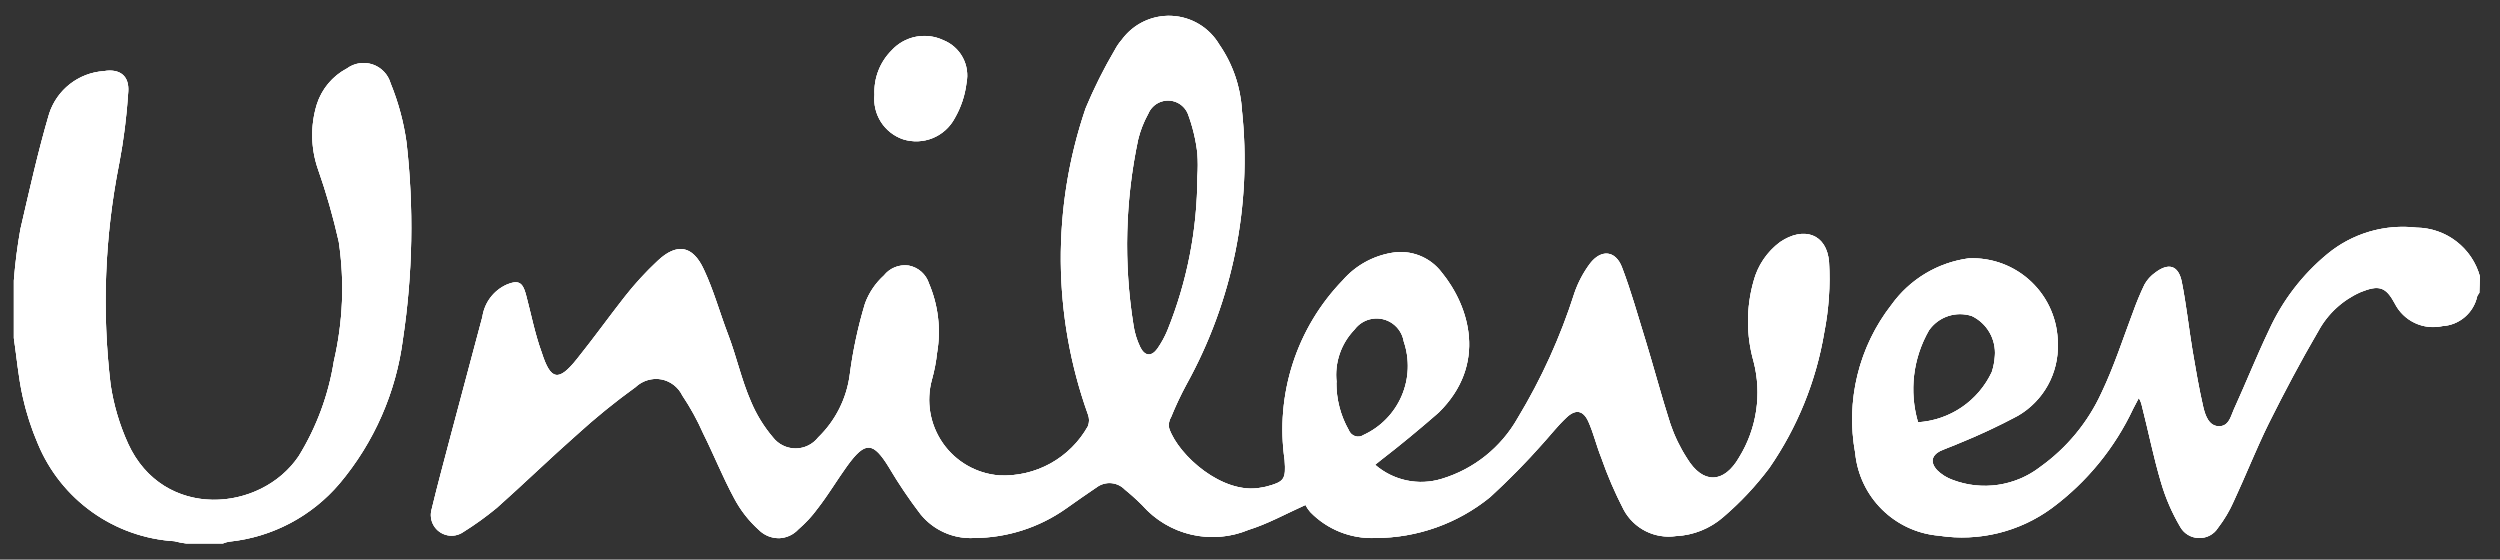 <svg id="Layer_1" data-name="Layer 1" xmlns="http://www.w3.org/2000/svg" xmlns:xlink="http://www.w3.org/1999/xlink" viewBox="0 0 131.79 29.5"><rect x="0" y="0" width="131.79" height="29.5" fill="#333333" stroke="none"/><defs><style>.cls-1,.cls-2{fill:none;}.cls-1{clip-rule:evenodd;}.cls-3{fill:#fff;}.cls-4{clip-path:url(#clip-path);}.cls-5{clip-path:url(#clip-path-2);}.cls-6{clip-path:url(#clip-path-3);}.cls-7{clip-path:url(#clip-path-4);}.cls-8{clip-path:url(#clip-path-5);}.cls-9{clip-path:url(#clip-path-6);}.cls-10{clip-path:url(#clip-path-7);}.cls-11{clip-path:url(#clip-path-8);}.cls-12{clip-path:url(#clip-path-9);}.cls-13{clip-path:url(#clip-path-10);}.cls-14{clip-path:url(#clip-path-11);}.cls-15{clip-path:url(#clip-path-12);}.cls-16{clip-path:url(#clip-path-13);}.cls-17{clip-path:url(#clip-path-14);}.cls-18{clip-path:url(#clip-path-15);}.cls-19{clip-path:url(#clip-path-16);}.cls-20{clip-path:url(#clip-path-17);}.cls-21{clip-path:url(#clip-path-18);}.cls-22{clip-path:url(#clip-path-19);}.cls-23{clip-path:url(#clip-path-20);}.cls-24{clip-path:url(#clip-path-21);}.cls-25{clip-path:url(#clip-path-22);}.cls-26{clip-path:url(#clip-path-23);}.cls-27{clip-path:url(#clip-path-24);}.cls-28{clip-path:url(#clip-path-25);}.cls-29{clip-path:url(#clip-path-26);}.cls-30{clip-path:url(#clip-path-27);}.cls-31{clip-path:url(#clip-path-28);}.cls-32{clip-path:url(#clip-path-30);}.cls-33{clip-path:url(#clip-path-32);}.cls-34{clip-path:url(#clip-path-34);}.cls-35{clip-path:url(#clip-path-35);}.cls-36{clip-path:url(#clip-path-36);}.cls-37{clip-path:url(#clip-path-37);}.cls-38{clip-path:url(#clip-path-38);}.cls-39{clip-path:url(#clip-path-39);}.cls-40{clip-path:url(#clip-path-40);}.cls-41{clip-path:url(#clip-path-41);}.cls-42{clip-path:url(#clip-path-42);}.cls-43{clip-path:url(#clip-path-43);}.cls-44{clip-path:url(#clip-path-44);}</style><clipPath id="clip-path"><path class="cls-1" d="M13.43-105.23H11.36A1.88,1.88,0,0,0,9.46-104L7.1-98.51a11.43,11.43,0,0,0-.58,2.23,2,2,0,0,1,0,.26.27.27,0,0,1-.07.14.17.17,0,0,1-.13.07h-.1C6.1-95.85,6-96,6-96.26a10.42,10.42,0,0,0-.58-2.21l-2.37-5.48a1.88,1.88,0,0,0-1.9-1.27H-.95a1.49,1.49,0,0,0-1.3.52,1.08,1.08,0,0,0-.14.56,2.15,2.15,0,0,0,.22.86L3.12-92.51a4,4,0,0,1,.41,1.83v3.76A1.51,1.51,0,0,0,4-85.72a1.51,1.51,0,0,0,1.21.42H7.34a1.52,1.52,0,0,0,1.22-.42A1.47,1.47,0,0,0,9-86.92v-3.79a4.29,4.29,0,0,1,.41-1.83l5.25-10.76a2.13,2.13,0,0,0,.24-.86,1,1,0,0,0-.17-.55A1.45,1.45,0,0,0,13.43-105.23Z"/></clipPath><clipPath id="clip-path-2"><path class="cls-2" d="M28.16-91.33a3.28,3.28,0,0,1-1,1.91,3.87,3.87,0,0,1-4,0,3.28,3.28,0,0,1-1-1.91,26,26,0,0,1,0-7.88,3.25,3.25,0,0,1,1-1.91,3.87,3.87,0,0,1,4,0,3.31,3.31,0,0,1,1,1.91A26.68,26.68,0,0,1,28.16-91.33Zm4.77-11.27a5.17,5.17,0,0,0-1.72-2,7.47,7.47,0,0,0-2.52-1,19.33,19.33,0,0,0-7,0,7.44,7.44,0,0,0-2.53,1,5,5,0,0,0-1.72,2,10.61,10.61,0,0,0-.94,3,26.15,26.15,0,0,0-.33,4.33,24.26,24.26,0,0,0,.46,5.17,7.1,7.1,0,0,0,1.57,3.25A5.78,5.78,0,0,0,21-85.11a18.61,18.61,0,0,0,8.4,0,5.8,5.8,0,0,0,2.74-1.72,7.09,7.09,0,0,0,1.56-3.25,23.8,23.8,0,0,0,.45-5.19,26,26,0,0,0-.3-4.32A10.5,10.5,0,0,0,32.93-102.6Z"/></clipPath><clipPath id="clip-path-3"><path class="cls-1" d="M43.84-90.48h0a10.28,10.28,0,0,1-.29-2.71v-10.37a1.51,1.51,0,0,0-.42-1.23,1.48,1.48,0,0,0-1.21-.43H39.79a1.44,1.44,0,0,0-1.2.42,1.5,1.5,0,0,0-.43,1.22v10.34c0,3.17.64,5.39,1.94,6.68s3.55,1.93,6.73,1.93a10.13,10.13,0,0,0,5.27-1.14C45.08-85.45,43.84-90.48,43.84-90.48Z"/></clipPath><clipPath id="clip-path-4"><path class="cls-1" d="M54.75-93.35V-103.6a1.47,1.47,0,0,0-.43-1.2,1.5,1.5,0,0,0-1.21-.42h-2.2a1.5,1.5,0,0,0-1.22.43,1.48,1.48,0,0,0-.42,1.21v10.27a6.57,6.57,0,0,1-.63,3.46,2.72,2.72,0,0,1-2.41.87,2.8,2.8,0,0,1-2.42-.9,3.15,3.15,0,0,1-.35-.77s1.26,5,8.42,4.68a4.89,4.89,0,0,0,1-.79C54.14-88,54.75-90.22,54.75-93.35Z"/></clipPath><clipPath id="clip-path-5"><path class="cls-1" d="M71.22-105q-2.44-.21-7.9-.21A4.56,4.56,0,0,0,60-104a4.33,4.33,0,0,0-1.26,3.25V-86.3a1.56,1.56,0,0,0,.42,1.23,1.43,1.43,0,0,0,1.19.43h2.14a1.43,1.43,0,0,0,1.19-.43,1.56,1.56,0,0,0,.43-1.23v-6a.51.51,0,0,1,.13-.41.46.46,0,0,1,.4-.14h5.16A1.41,1.41,0,0,0,71-93.29a1.56,1.56,0,0,0,.43-1.23V-95A1.54,1.54,0,0,0,71-96.23a1.39,1.39,0,0,0-1.18-.44H64.66a.46.46,0,0,1-.4-.14.51.51,0,0,1-.13-.41v-2.33c0-.86.45-1.28,1.37-1.28H71a1.55,1.55,0,0,0,1.69-1.64l0-.7a.67.67,0,0,0,0-.2,1.69,1.69,0,0,0-.32-1.09A1.61,1.61,0,0,0,71.22-105Z"/></clipPath><clipPath id="clip-path-6"><path class="cls-1" d="M79.73-105.23H77.66a1.61,1.61,0,0,0-1.2.43,1.62,1.62,0,0,0-.43,1.21v16.66a1.65,1.65,0,0,0,.43,1.21,1.6,1.6,0,0,0,1.2.42h2.07a1.59,1.59,0,0,0,1.19-.42,1.64,1.64,0,0,0,.42-1.21v-16.66a1.62,1.62,0,0,0-.42-1.21A1.6,1.6,0,0,0,79.73-105.23Z"/></clipPath><clipPath id="clip-path-7"><path class="cls-1" d="M102.38-87.24l-4-7.9a.81.81,0,0,1,0-.74L102-103.3a1.88,1.88,0,0,0,.23-.83,1,1,0,0,0-.16-.57,1.43,1.43,0,0,0-1.33-.52h-2A2,2,0,0,0,96.85-104l-2.78,6c-.11.23-.25.35-.42.35s-.32-.12-.45-.35l-2.75-6a2,2,0,0,0-1.93-1.26h-2a1.52,1.52,0,0,0-1.33.52,1.06,1.06,0,0,0-.17.57,1.88,1.88,0,0,0,.23.83l3.66,7.43a.81.81,0,0,1,0,.74l-4,7.9a1.93,1.93,0,0,0-.24.87,1,1,0,0,0,.14.54,1.47,1.47,0,0,0,1.33.53h2a2,2,0,0,0,1.94-1.23l3.13-6.63a.52.52,0,0,1,.44-.32.49.49,0,0,1,.42.32l3.11,6.63a2,2,0,0,0,2,1.23h2a1.5,1.5,0,0,0,1.33-.53,1.13,1.13,0,0,0,.16-.54A2,2,0,0,0,102.38-87.24Z"/></clipPath><clipPath id="clip-path-8"><circle class="cls-2" cx="52.1" cy="-110.55" r="2.66"/></clipPath><clipPath id="clip-path-9"><circle class="cls-2" cx="40.81" cy="-110.55" r="2.66"/></clipPath><clipPath id="clip-path-10"><path class="cls-3" d="M394.65-80.41a12.18,12.18,0,0,1-12.19-12.18,12.19,12.19,0,0,1,12.19-12.19,12.19,12.19,0,0,1,12.19,12.19A12.18,12.18,0,0,1,394.65-80.41Zm0-25.92a13.74,13.74,0,0,0-13.74,13.74,13.74,13.74,0,0,0,13.74,13.73,13.74,13.74,0,0,0,13.74-13.73A13.74,13.74,0,0,0,394.65-106.33Z"/></clipPath><clipPath id="clip-path-11"><path class="cls-3" d="M399.21-90a.7.7,0,0,1-.94.25l-1.68-1v-.79l.69-.4,1.67,1A.7.7,0,0,1,399.21-90Zm-3.77-2.18-.79.46-.79-.46V-93l.79-.46.79.46Zm-1.48-5a.68.68,0,0,1,.69-.68.68.68,0,0,1,.69.68v1.94l-.69.39-.69-.39Zm-1.25,6.49-1.68,1a.7.7,0,0,1-.94-.25.7.7,0,0,1,.26-.94l1.67-1,.69.4v.79Zm11.92,3.62-2-2.33a.31.31,0,0,0-.09-.07.33.33,0,0,0-.32,0,1.09,1.09,0,0,1-1,0,1.09,1.09,0,0,1-.51-.73h0a2.7,2.7,0,0,0-1.3-1.84l-.89-.51,5.07-2.93L403-96.61l-5.71,3.29-.69-.39v-.8l5.71-3.29-.63-1.09L396.59-96v-1a2.69,2.69,0,0,0-.94-2.05,1,1,0,0,1-.37-.8,1.05,1.05,0,0,1,.46-.88.35.35,0,0,0,.15-.28.36.36,0,0,0,0-.11l-1-2.9a.22.22,0,0,0-.2-.14.22.22,0,0,0-.2.14l-1,2.9a.36.36,0,0,0,0,.11.35.35,0,0,0,.15.28h0a1.05,1.05,0,0,1,.46.88,1,1,0,0,1-.37.8,2.69,2.69,0,0,0-.94,2.05v1l-5.08-2.93L387-97.8l5.71,3.29v.8l-.69.39-5.7-3.29-.63,1.09,5.08,2.93-.9.51a2.7,2.7,0,0,0-1.3,1.84,1.06,1.06,0,0,1-.51.73,1.09,1.09,0,0,1-1,0,.33.33,0,0,0-.32,0l-.09.07-2,2.33a.22.22,0,0,0,0,.25.23.23,0,0,0,.23.1l3-.57a.25.25,0,0,0,.11,0,.35.35,0,0,0,.17-.27,1.05,1.05,0,0,1,.53-.83,1.09,1.09,0,0,1,.88-.09,2.67,2.67,0,0,0,2.25-.2l.89-.52v5.86H394v-6.58l.68-.4.69.4v6.58h1.25v-5.86l.9.52a2.65,2.65,0,0,0,2.24.2,1.12,1.12,0,0,1,.89.09,1,1,0,0,1,.52.83.35.35,0,0,0,.17.27.25.25,0,0,0,.11,0l3,.57a.24.24,0,0,0,.23-.11A.2.2,0,0,0,404.63-87.06Z"/></clipPath><clipPath id="clip-path-12"><polygon class="cls-3" points="485.13 -95.71 480.59 -95.71 480.59 -104.69 476.44 -104.69 476.44 -81.25 480.59 -81.25 480.59 -91.55 485.13 -91.55 485.13 -81.25 489.37 -81.25 489.37 -104.69 485.13 -104.69 485.13 -95.71"/></clipPath><clipPath id="clip-path-13"><polygon class="cls-3" points="411.17 -104.69 415.77 -90.32 415.77 -81.25 420.38 -81.25 420.38 -90.79 425.15 -104.69 421.28 -104.69 418.14 -95.56 415.31 -104.69 411.17 -104.69"/></clipPath><clipPath id="clip-path-14"><polygon class="cls-3" points="451.18 -104.69 449.19 -93.54 446.89 -104.69 440.41 -104.69 440.41 -81.25 444.12 -81.25 444.12 -98.92 447.29 -83.56 450.76 -83.56 453.57 -99.17 453.57 -81.25 457.93 -81.25 457.93 -104.69 451.18 -104.69"/></clipPath><clipPath id="clip-path-15"><path class="cls-3" d="M496.68-90.62l1.76-10.48,1.72,10.48ZM502-104.69h-6.42l-4.33,23.44h3.84l.92-5.46h4.77l.89,5.46h4.23Z"/></clipPath><clipPath id="clip-path-16"><path class="cls-3" d="M465.24-90.62,467-101.1l1.72,10.48Zm-1.09-14.07-4.33,23.44h3.84l.92-5.46h4.77l.89,5.46h4.23l-3.9-23.44Z"/></clipPath><clipPath id="clip-path-17"><path class="cls-3" d="M429.21-90.62,431-101.1l1.72,10.48Zm-1.09-14.07-4.33,23.44h3.84l.92-5.46h4.78l.89,5.46h4.22l-3.9-23.44Z"/></clipPath><clipPath id="clip-path-18"><path class="cls-3" d="M607-109.16l-8.91,10.61,9.7,11.79h-7.56l-7.35-9.51-.18-.22v9.71h-5.83v-22.38h5.81v9.26c.07-.09.15-.17.21-.26q3.43-4.51,6.86-9H607Z"/></clipPath><clipPath id="clip-path-19"><path class="cls-3" d="M629.22-95.13H634l-2.38-7.15Zm14,8.37h-6.22l-1.14-3c-.08-.21-.17-.42-.23-.64a.26.26,0,0,0-.29-.2c-1.19,0-3.56,0-3.56,0s-2.67,0-4,0a.26.26,0,0,0-.29.2l-1.39,3.51-.07.17h-6.18A1.68,1.68,0,0,1,620-87l8.42-21.93.1-.24h6.37l.08.21,8.26,22Z"/></clipPath><clipPath id="clip-path-20"><path class="cls-3" d="M651-92.48l7.22-17.87c2.41,6,4.81,11.94,7.23,17.94.19-.53.36-1,.52-1.48,1.76-5,5.27-15,5.27-15l.08-.24H674c-2.87,7.87-5.72,15.7-8.59,23.6-2.43-6-4.83-12-7.24-18l-7.25,18-8.58-23.59h.23l2.28,0h.22s0,.13.06.21l3.12,8.92,2.58,7.36c0,.07,0,.13.07.2Z"/></clipPath><clipPath id="clip-path-21"><rect class="cls-3" x="610.81" y="-109.15" width="5.8" height="22.39"/></clipPath><clipPath id="clip-path-22"><path class="cls-3" d="M679.51-95.46H687l-3.72-8.91Zm3.86-14.79c3.38,7.86,6.72,15.66,10.08,23.49h-.22c-.79,0-1.57,0-2.36,0h-.21a2,2,0,0,1-.08-.2l-2.44-5.89a.36.36,0,0,0-.39-.27c-3,0-6,0-9,0a.31.31,0,0,0-.34.23l-2.52,5.93-.09.2H673Z"/></clipPath><clipPath id="clip-path-23"><path class="cls-3" d="M736.85-109.16a1.89,1.89,0,0,1-.09.21L726.52-87l-.1.19H722l.11-.22,10.26-22,.08-.19h4.3Z"/></clipPath><clipPath id="clip-path-24"><path class="cls-3" d="M715.84-86.76c.3-.65.58-1.25.85-1.85,3.16-6.77,9.46-20.3,9.46-20.3l.14-.28h4.41l-.11.26L720.37-87l-.09.22h-4.44Z"/></clipPath><clipPath id="clip-path-25"><path class="cls-3" d="M702.19-86.76h-2.51v-9.36a.83.83,0,0,0-.12-.44q-3.52-6.16-7.06-12.31c0-.09-.09-.17-.15-.28h2.87l.16.23,5.4,9.47c0,.08.09.15.16.26a2.52,2.52,0,0,0,.15-.27l5.4-9.45.14-.24h.26c.78,0,1.57,0,2.35,0h.28a1.52,1.52,0,0,1-.14.26q-3.52,6.16-7.07,12.33a1,1,0,0,0-.12.46c0,3,0,6,0,9Z"/></clipPath><clipPath id="clip-path-26"><path class="cls-3" d="M.73,14.79a27.52,27.52,0,0,1,.35-2.73C1.56,10,2,8,2.59,6A3.26,3.26,0,0,1,5.47,3.75c.84-.14,1.35.24,1.29,1.09a30.59,30.59,0,0,1-.48,3.8,37.21,37.21,0,0,0-.45,11.63,11.71,11.71,0,0,0,.92,3.11c1.85,4.05,7,3.64,9,.66a13.6,13.6,0,0,0,1.85-5,16.85,16.85,0,0,0,.26-6.29,34.29,34.29,0,0,0-1.1-3.84,5.49,5.49,0,0,1-.06-3.4,3.26,3.26,0,0,1,1.59-1.9,1.48,1.48,0,0,1,2.3.78,13,13,0,0,1,.84,3.12,39.57,39.57,0,0,1-.19,10.37,14.74,14.74,0,0,1-3.34,7.61,8.82,8.82,0,0,1-5.79,3.06,1.36,1.36,0,0,0-.36.1H9.82a4.52,4.52,0,0,1-.62-.12A8.35,8.35,0,0,1,2,23.4a14,14,0,0,1-.81-2.52c-.22-1-.31-2.05-.46-3.06Z"/></clipPath><clipPath id="clip-path-27"><rect class="cls-3" x="-361.01" y="-950.61" width="1945.48" height="1094.33"/></clipPath><clipPath id="clip-path-28"><path class="cls-3" d="M101.11,22.26A4.62,4.62,0,0,0,105,19.61a3.38,3.38,0,0,0,.16-.84,2.15,2.15,0,0,0-1.21-2.11,2,2,0,0,0-2.26.75A6.22,6.22,0,0,0,101.11,22.26Zm29.59-6.82a1,1,0,0,0-.11.17,2,2,0,0,1-1.84,1.58,2.27,2.27,0,0,1-2.5-1.18c-.48-.9-.84-1-1.81-.61a4.7,4.7,0,0,0-2.23,2.06c-.93,1.59-1.79,3.22-2.61,4.86-.66,1.34-1.21,2.74-1.84,4.09a6.8,6.8,0,0,1-.84,1.42,1.14,1.14,0,0,1-1,.53,1.15,1.15,0,0,1-1-.61,10.29,10.29,0,0,1-1-2.32c-.39-1.31-.66-2.67-1-4a1.43,1.43,0,0,0-.17-.45l-.3.57a13.84,13.84,0,0,1-4.28,5.23,8,8,0,0,1-5.95,1.46,4.84,4.84,0,0,1-4.42-4.36,9.81,9.81,0,0,1,1.91-7.81,6,6,0,0,1,4.07-2.45,4.5,4.5,0,0,1,4.7,4.5,4.23,4.23,0,0,1-2.11,3.8,32.34,32.34,0,0,1-3.1,1.45c-.31.14-.65.25-1,.41-.45.24-.52.6-.16,1a2.25,2.25,0,0,0,.83.52,4.78,4.78,0,0,0,4.62-.69,9.84,9.84,0,0,0,3.22-3.9c.66-1.38,1.13-2.84,1.67-4.27a15.08,15.08,0,0,1,.6-1.44,1.92,1.92,0,0,1,.57-.63c.7-.53,1.21-.38,1.39.47.24,1.2.37,2.42.57,3.63.17,1,.34,2,.57,3,.11.45.3,1,.83,1s.62-.54.79-.91c.63-1.38,1.19-2.79,1.85-4.17a11.23,11.23,0,0,1,3.07-4A6.25,6.25,0,0,1,127.39,12a3.51,3.51,0,0,1,3.34,2.57Z"/></clipPath><clipPath id="clip-path-30"><path class="cls-3" d="M70.45,20.17a5,5,0,0,0,.65,2.5.55.55,0,0,0,.33.32.51.51,0,0,0,.45-.06A4,4,0,0,0,74,18a1.45,1.45,0,0,0-2.6-.62,3.43,3.43,0,0,0-.94,2.77ZM63.12,9.32a8.55,8.55,0,0,0,0-1.24A8.77,8.77,0,0,0,62.62,6a1.13,1.13,0,0,0-2.09,0A5.47,5.47,0,0,0,60,7.35a26.75,26.75,0,0,0-.25,9.77,4,4,0,0,0,.36,1.18c.24.49.6.51.91.07a5.17,5.17,0,0,0,.52-.95A21.63,21.63,0,0,0,63.12,9.32ZM72.49,24.5a3.7,3.7,0,0,0,3.52.74A6.88,6.88,0,0,0,80,22.05a30.88,30.88,0,0,0,3-6.61,5.71,5.71,0,0,1,.83-1.56c.59-.75,1.33-.67,1.67.2.48,1.25.84,2.56,1.24,3.84.45,1.47.84,2.95,1.31,4.41a8.23,8.23,0,0,0,.89,1.84c.83,1.36,1.94,1.33,2.74-.06a6.52,6.52,0,0,0,.76-5.06,7.76,7.76,0,0,1,0-4.22,3.77,3.77,0,0,1,1.4-2.07c1.24-.84,2.46-.44,2.58,1.06a14.7,14.7,0,0,1-.25,3.69,17.69,17.69,0,0,1-2.9,7.16,16.11,16.11,0,0,1-2.43,2.59,4.09,4.09,0,0,1-2.5,1,2.69,2.69,0,0,1-2.74-1.38,21.06,21.06,0,0,1-1.19-2.76c-.25-.62-.4-1.27-.67-1.88s-.67-.69-1.15-.24-.84.92-1.24,1.36a37.65,37.65,0,0,1-2.8,2.85,9.6,9.6,0,0,1-6.05,2.15A4.52,4.52,0,0,1,69.08,27a1.83,1.83,0,0,1-.26-.38c-1.09.49-2,1-3,1.31a4.94,4.94,0,0,1-5.6-1.29,11.88,11.88,0,0,0-.92-.83,1.13,1.13,0,0,0-1.49-.12c-.54.36-1.06.73-1.6,1.11a8.47,8.47,0,0,1-4.86,1.56,3.4,3.4,0,0,1-2.82-1.25,25.23,25.23,0,0,1-1.66-2.46c-.84-1.37-1.25-1.41-2.21-.09-.54.75-1,1.53-1.57,2.26a6.35,6.35,0,0,1-1,1.08,1.46,1.46,0,0,1-1,.47A1.49,1.49,0,0,1,40,27.93a6,6,0,0,1-1.3-1.67c-.6-1.11-1.07-2.29-1.63-3.41a13.06,13.06,0,0,0-1.1-2A1.56,1.56,0,0,0,34.87,20a1.58,1.58,0,0,0-1.37.41,35,35,0,0,0-3.08,2.5c-1.43,1.26-2.81,2.6-4.24,3.87a16.48,16.48,0,0,1-1.75,1.26,1.09,1.09,0,0,1-1.67-1.21c.31-1.29.66-2.57,1-3.87.56-2.09,1.11-4.18,1.67-6.26A2.21,2.21,0,0,1,26.72,15c.6-.25.83-.12,1,.51.27,1,.47,2.07.84,3.08.47,1.47.89,1.54,1.85.34s1.67-2.2,2.51-3.27a16.65,16.65,0,0,1,1.75-1.91c1-.94,1.84-.83,2.43.45.52,1.1.84,2.28,1.28,3.43s.7,2.37,1.2,3.52a7.21,7.21,0,0,0,1.17,1.91,1.51,1.51,0,0,0,2.38,0,5.63,5.63,0,0,0,1.67-3.34A23.36,23.36,0,0,1,45.6,16a3.72,3.72,0,0,1,1-1.48A1.41,1.41,0,0,1,47.9,14a1.39,1.39,0,0,1,1.07.94,6.52,6.52,0,0,1,.43,3.65A8.83,8.83,0,0,1,49.13,20a4,4,0,0,0,3.54,5.06,5.08,5.08,0,0,0,4.68-2.59.86.86,0,0,0,0-.63,24.45,24.45,0,0,1-.12-16.13,25.28,25.28,0,0,1,1.54-3.08,2.87,2.87,0,0,1,.37-.54,3.08,3.08,0,0,1,5.13.25,6.8,6.8,0,0,1,1.2,3.48,24.47,24.47,0,0,1-2.91,14.42A17.28,17.28,0,0,0,61.73,22a.78.78,0,0,0-.09.6c.5,1.42,2.81,3.48,4.81,3.11l.27-.05c1-.26,1.07-.39,1-1.41a11.3,11.3,0,0,1,3.06-9.47,4.39,4.39,0,0,1,2.58-1.45A2.71,2.71,0,0,1,76,14.36c1.46,1.79,2.42,4.85-.16,7.39-1,.87-2,1.7-3,2.47Z"/></clipPath><clipPath id="clip-path-32"><path class="cls-3" d="M46.1,5A3.09,3.09,0,0,1,47,2.66a2.34,2.34,0,0,1,2.73-.54,2,2,0,0,1,1.22,2.25,4.87,4.87,0,0,1-.62,1.86,2.3,2.3,0,0,1-2.73,1.11A2.24,2.24,0,0,1,46.1,5Z"/></clipPath><clipPath id="clip-path-34"><path class="cls-2" d="M413.77,43.44h-4.2v-5.7h4.2a2.79,2.79,0,0,1,3,2.8A2.71,2.71,0,0,1,413.77,43.44Zm.5-8.4h-7.8v17.9h3.1v-6.7h4.7a5.6,5.6,0,1,0,0-11.2Z"/></clipPath><clipPath id="clip-path-35"><path class="cls-2" d="M428.17,50.74c-2.4,0-3.7-2-3.7-4.3s1.3-4.3,3.7-4.3,3.7,2,3.7,4.3S430.57,50.74,428.17,50.74Zm0-11.1a6.46,6.46,0,0,0-6.6,6.8,6.6,6.6,0,1,0,13.2,0A6.46,6.46,0,0,0,428.17,39.64Z"/></clipPath><clipPath id="clip-path-36"><path class="cls-2" d="M464.27,41.94a3.46,3.46,0,0,1,3.6,3.2h-7.2A3.53,3.53,0,0,1,464.27,41.94Zm0-2.3a6.5,6.5,0,0,0-6.5,6.8,6.49,6.49,0,0,0,6.7,6.8,7.26,7.26,0,0,0,5.2-1.9l-1.3-1.9a5.43,5.43,0,0,1-3.6,1.4,3.91,3.91,0,0,1-4.1-3.6h9.9v-.7C470.57,42.64,468.07,39.64,464.27,39.64Z"/></clipPath><clipPath id="clip-path-37"><path class="cls-2" d="M476.37,41.74v-1.8h-2.8v13h2.8v-8.2c1-2.3,3.9-2.6,4.7-2.5v-2.7A6.36,6.36,0,0,0,476.37,41.74Z"/></clipPath><clipPath id="clip-path-38"><path class="cls-2" d="M491.77,43.44h-4.3v-5.7h4.2a2.79,2.79,0,0,1,3,2.8A2.68,2.68,0,0,1,491.77,43.44Zm.4-8.4h-7.8v17.9h3.1v-6.7h4.7a5.6,5.6,0,1,0,0-11.2Z"/></clipPath><clipPath id="clip-path-39"><path class="cls-2" d="M512.07,34.64a1.75,1.75,0,0,0-1.7,1.7,1.7,1.7,0,1,0,3.4,0A1.63,1.63,0,0,0,512.07,34.64Z"/></clipPath><clipPath id="clip-path-40"><polygon class="cls-2" points="510.77 52.94 513.57 52.94 513.57 39.94 510.77 41.34 510.77 52.94"/></clipPath><clipPath id="clip-path-41"><path class="cls-2" d="M523.27,42.14a3.39,3.39,0,0,1,2.9,1.5l1.8-1.7a5.78,5.78,0,0,0-4.9-2.3,6.46,6.46,0,0,0-6.6,6.8,6.46,6.46,0,0,0,6.6,6.8,5.78,5.78,0,0,0,4.9-2.3l-1.8-1.7a3.39,3.39,0,0,1-2.9,1.5c-2.3,0-3.9-1.8-3.9-4.3S521,42.14,523.27,42.14Z"/></clipPath><clipPath id="clip-path-42"><path class="cls-2" d="M536.17,41.94a3.46,3.46,0,0,1,3.6,3.2h-7.2A3.53,3.53,0,0,1,536.17,41.94Zm6.3,4.7c0-4.1-2.5-7.1-6.3-7.1a6.5,6.5,0,0,0-6.5,6.8,6.49,6.49,0,0,0,6.7,6.8,7.26,7.26,0,0,0,5.2-1.9l-1.3-1.9a5.43,5.43,0,0,1-3.6,1.4,3.91,3.91,0,0,1-4.1-3.6h9.9Z"/></clipPath><clipPath id="clip-path-43"><path class="cls-2" d="M503.27,41.74v-1.8h-2.8v13h2.8v-8.2c1-2.3,3.9-2.6,4.7-2.5v-2.7A6.36,6.36,0,0,0,503.27,41.74Z"/></clipPath><clipPath id="clip-path-44"><polygon class="cls-2" points="454.37 34.94 450.37 48.24 447.37 38.54 444.17 40.14 441.67 48.44 439.77 42.34 437.27 43.64 440.07 52.74 443.17 52.74 445.97 43.64 448.77 52.74 451.77 52.74 457.77 33.24 454.37 34.94"/></clipPath></defs><title>uni</title><path class="cls-3" d="M394.65-80.41a12.18,12.18,0,0,1-12.19-12.18,12.19,12.19,0,0,1,12.19-12.19,12.19,12.19,0,0,1,12.19,12.19A12.18,12.18,0,0,1,394.65-80.41Zm0-25.92a13.74,13.74,0,0,0-13.74,13.74,13.74,13.74,0,0,0,13.74,13.73,13.74,13.74,0,0,0,13.74-13.73A13.74,13.74,0,0,0,394.65-106.33Z"/><g class="cls-13"><rect class="cls-3" x="-367.84" y="-1049.21" width="1901.6" height="1069.65"/></g><path class="cls-3" d="M399.21-90a.7.7,0,0,1-.94.25l-1.68-1v-.79l.69-.4,1.67,1A.7.7,0,0,1,399.21-90Zm-3.77-2.18-.79.46-.79-.46V-93l.79-.46.79.46Zm-1.48-5a.68.68,0,0,1,.69-.68.68.68,0,0,1,.69.68v1.94l-.69.39-.69-.39Zm-1.25,6.49-1.68,1a.7.7,0,0,1-.94-.25.7.7,0,0,1,.26-.94l1.67-1,.69.4v.79Zm11.92,3.62-2-2.33a.31.31,0,0,0-.09-.07.33.33,0,0,0-.32,0,1.09,1.09,0,0,1-1,0,1.09,1.09,0,0,1-.51-.73h0a2.7,2.7,0,0,0-1.3-1.84l-.89-.51,5.07-2.93L403-96.61l-5.71,3.29-.69-.39v-.8l5.71-3.29-.63-1.09L396.59-96v-1a2.69,2.69,0,0,0-.94-2.05,1,1,0,0,1-.37-.8,1.05,1.05,0,0,1,.46-.88.35.35,0,0,0,.15-.28.36.36,0,0,0,0-.11l-1-2.9a.22.22,0,0,0-.2-.14.22.22,0,0,0-.2.14l-1,2.9a.36.36,0,0,0,0,.11.35.35,0,0,0,.15.28h0a1.05,1.05,0,0,1,.46.88,1,1,0,0,1-.37.8,2.69,2.69,0,0,0-.94,2.05v1l-5.08-2.93L387-97.8l5.71,3.29v.8l-.69.39-5.7-3.29-.63,1.09,5.08,2.93-.9.51a2.7,2.7,0,0,0-1.3,1.84,1.06,1.06,0,0,1-.51.73,1.09,1.09,0,0,1-1,0,.33.33,0,0,0-.32,0l-.09.07-2,2.33a.22.22,0,0,0,0,.25.23.23,0,0,0,.23.1l3-.57a.25.25,0,0,0,.11,0,.35.35,0,0,0,.17-.27,1.05,1.05,0,0,1,.53-.83,1.09,1.09,0,0,1,.88-.09,2.67,2.67,0,0,0,2.25-.2l.89-.52v5.86H394v-6.58l.68-.4.69.4v6.58h1.25v-5.86l.9.52a2.65,2.65,0,0,0,2.24.2,1.12,1.12,0,0,1,.89.09,1,1,0,0,1,.52.83.35.35,0,0,0,.17.27.25.25,0,0,0,.11,0l3,.57a.24.24,0,0,0,.23-.11A.2.2,0,0,0,404.63-87.06Z"/><g class="cls-14"><rect class="cls-3" x="-367.84" y="-1049.21" width="1901.6" height="1069.65"/></g><polygon class="cls-3" points="485.13 -95.71 480.59 -95.71 480.59 -104.69 476.44 -104.69 476.44 -81.25 480.59 -81.25 480.59 -91.55 485.13 -91.55 485.13 -81.25 489.37 -81.25 489.37 -104.69 485.13 -104.69 485.13 -95.71"/><g class="cls-15"><rect class="cls-3" x="-367.84" y="-1049.21" width="1901.6" height="1069.65"/></g><polygon class="cls-3" points="411.17 -104.69 415.77 -90.32 415.77 -81.25 420.38 -81.25 420.38 -90.79 425.15 -104.69 421.28 -104.69 418.14 -95.56 415.31 -104.69 411.17 -104.69"/><g class="cls-16"><rect class="cls-3" x="-367.84" y="-1049.21" width="1901.6" height="1069.65"/></g><polygon class="cls-3" points="451.18 -104.69 449.19 -93.54 446.89 -104.69 440.41 -104.69 440.41 -81.25 444.12 -81.25 444.12 -98.92 447.29 -83.56 450.76 -83.56 453.57 -99.17 453.57 -81.25 457.93 -81.25 457.93 -104.69 451.18 -104.69"/><g class="cls-17"><rect class="cls-3" x="-367.84" y="-1049.21" width="1901.6" height="1069.65"/></g><path class="cls-3" d="M496.68-90.62l1.76-10.48,1.72,10.48ZM502-104.69h-6.42l-4.33,23.44h3.84l.92-5.46h4.77l.89,5.46h4.23Z"/><g class="cls-18"><rect class="cls-3" x="-367.84" y="-1049.21" width="1901.6" height="1069.65"/></g><path class="cls-3" d="M465.24-90.62,467-101.1l1.72,10.48Zm-1.09-14.07-4.33,23.44h3.84l.92-5.46h4.77l.89,5.46h4.23l-3.9-23.44Z"/><g class="cls-19"><rect class="cls-3" x="-367.84" y="-1049.21" width="1901.6" height="1069.65"/></g><path class="cls-3" d="M429.21-90.62,431-101.1l1.72,10.48Zm-1.09-14.07-4.33,23.44h3.84l.92-5.46h4.78l.89,5.46h4.22l-3.9-23.44Z"/><g class="cls-20"><rect class="cls-3" x="-367.84" y="-1049.21" width="1901.6" height="1069.65"/></g><path class="cls-3" d="M607-109.16l-8.91,10.61,9.7,11.79h-7.56l-7.35-9.51-.18-.22v9.71h-5.83v-22.38h5.81v9.26c.07-.09.15-.17.21-.26q3.43-4.51,6.86-9H607Z"/><g class="cls-21"><rect class="cls-3" x="-380.97" y="-1055.36" width="1903.91" height="1070.95"/></g><path class="cls-3" d="M629.22-95.13H634l-2.38-7.15Zm14,8.37h-6.22l-1.14-3c-.08-.21-.17-.42-.23-.64a.26.26,0,0,0-.29-.2c-1.19,0-3.56,0-3.56,0s-2.67,0-4,0a.26.26,0,0,0-.29.2l-1.39,3.51-.07.17h-6.18A1.68,1.68,0,0,1,620-87l8.42-21.93.1-.24h6.37l.08.21,8.26,22Z"/><g class="cls-22"><rect class="cls-3" x="-380.97" y="-1055.36" width="1903.91" height="1070.95"/></g><path class="cls-3" d="M651-92.48l7.22-17.87c2.41,6,4.81,11.94,7.23,17.94.19-.53.36-1,.52-1.48,1.76-5,5.27-15,5.27-15l.08-.24H674c-2.87,7.87-5.72,15.7-8.59,23.6-2.43-6-4.83-12-7.24-18l-7.25,18-8.58-23.59h.23l2.28,0h.22s0,.13.06.21l3.12,8.92,2.58,7.36c0,.07,0,.13.07.2Z"/><g class="cls-23"><rect class="cls-3" x="-380.97" y="-1055.36" width="1903.91" height="1070.95"/></g><rect class="cls-3" x="610.81" y="-109.15" width="5.8" height="22.39"/><g class="cls-24"><rect class="cls-3" x="-380.97" y="-1055.36" width="1903.91" height="1070.95"/></g><path class="cls-3" d="M679.51-95.46H687l-3.72-8.91Zm3.86-14.79c3.38,7.86,6.72,15.66,10.08,23.49h-.22c-.79,0-1.57,0-2.36,0h-.21a2,2,0,0,1-.08-.2l-2.44-5.89a.36.36,0,0,0-.39-.27c-3,0-6,0-9,0a.31.31,0,0,0-.34.23l-2.52,5.93-.09.2H673Z"/><g class="cls-25"><rect class="cls-3" x="-380.97" y="-1055.36" width="1903.91" height="1070.95"/></g><path class="cls-3" d="M736.85-109.16a1.89,1.89,0,0,1-.09.21L726.52-87l-.1.19H722l.11-.22,10.26-22,.08-.19h4.3Z"/><g class="cls-26"><rect class="cls-3" x="-380.97" y="-1055.36" width="1903.91" height="1070.95"/></g><path class="cls-3" d="M715.84-86.76c.3-.65.58-1.25.85-1.85,3.16-6.77,9.46-20.3,9.46-20.3l.14-.28h4.41l-.11.26L720.37-87l-.09.22h-4.44Z"/><g class="cls-27"><rect class="cls-3" x="-380.97" y="-1055.36" width="1903.91" height="1070.95"/></g><path class="cls-3" d="M702.19-86.76h-2.51v-9.36a.83.83,0,0,0-.12-.44q-3.52-6.16-7.06-12.31c0-.09-.09-.17-.15-.28h2.87l.16.23,5.4,9.47c0,.08.09.15.16.26a2.52,2.52,0,0,0,.15-.27l5.4-9.45.14-.24h.26c.78,0,1.57,0,2.35,0h.28a1.52,1.52,0,0,1-.14.26q-3.52,6.16-7.07,12.33a1,1,0,0,0-.12.46c0,3,0,6,0,9Z"/><g class="cls-28"><rect class="cls-3" x="-380.97" y="-1055.36" width="1903.91" height="1070.95"/></g><path class="cls-3" d="M.73,14.79a27.52,27.52,0,0,1,.35-2.73C1.56,10,2,8,2.59,6A3.26,3.26,0,0,1,5.47,3.75c.84-.14,1.35.24,1.29,1.09a30.59,30.59,0,0,1-.48,3.8,37.21,37.21,0,0,0-.45,11.63,11.71,11.71,0,0,0,.92,3.11c1.85,4.05,7,3.64,9,.66a13.6,13.6,0,0,0,1.85-5,16.85,16.85,0,0,0,.26-6.29,34.29,34.29,0,0,0-1.1-3.84,5.49,5.49,0,0,1-.06-3.4,3.26,3.26,0,0,1,1.59-1.9,1.48,1.48,0,0,1,2.3.78,13,13,0,0,1,.84,3.12,39.57,39.57,0,0,1-.19,10.37,14.74,14.74,0,0,1-3.34,7.61,8.82,8.82,0,0,1-5.79,3.06,1.36,1.36,0,0,0-.36.1H9.82a4.52,4.52,0,0,1-.62-.12A8.35,8.35,0,0,1,2,23.4a14,14,0,0,1-.81-2.52c-.22-1-.31-2.05-.46-3.06Z"/><g class="cls-29"><rect class="cls-3" x="-361.01" y="-950.61" width="1945.48" height="1094.33"/><g class="cls-30"><rect class="cls-3" x="-4.34" y="-1.76" width="31.05" height="35.46"/></g></g><path class="cls-3" d="M101.11,22.26A4.62,4.62,0,0,0,105,19.61a3.38,3.38,0,0,0,.16-.84,2.15,2.15,0,0,0-1.21-2.11,2,2,0,0,0-2.26.75A6.22,6.22,0,0,0,101.11,22.26Zm29.59-6.82a1,1,0,0,0-.11.17,2,2,0,0,1-1.84,1.58,2.27,2.27,0,0,1-2.5-1.18c-.48-.9-.84-1-1.81-.61a4.7,4.7,0,0,0-2.23,2.06c-.93,1.59-1.79,3.22-2.61,4.86-.66,1.34-1.21,2.74-1.84,4.09a6.8,6.8,0,0,1-.84,1.42,1.14,1.14,0,0,1-1,.53,1.15,1.15,0,0,1-1-.61,10.29,10.29,0,0,1-1-2.32c-.39-1.31-.66-2.67-1-4a1.43,1.43,0,0,0-.17-.45l-.3.57a13.84,13.84,0,0,1-4.28,5.23,8,8,0,0,1-5.95,1.46,4.84,4.84,0,0,1-4.42-4.36,9.81,9.81,0,0,1,1.91-7.81,6,6,0,0,1,4.07-2.45,4.5,4.5,0,0,1,4.7,4.5,4.23,4.23,0,0,1-2.11,3.8,32.34,32.34,0,0,1-3.1,1.45c-.31.14-.65.25-1,.41-.45.24-.52.6-.16,1a2.25,2.25,0,0,0,.83.52,4.78,4.78,0,0,0,4.62-.69,9.84,9.84,0,0,0,3.22-3.9c.66-1.38,1.13-2.84,1.67-4.27a15.08,15.08,0,0,1,.6-1.44,1.92,1.92,0,0,1,.57-.63c.7-.53,1.21-.38,1.39.47.24,1.2.37,2.42.57,3.63.17,1,.34,2,.57,3,.11.45.3,1,.83,1s.62-.54.79-.91c.63-1.38,1.19-2.79,1.85-4.17a11.23,11.23,0,0,1,3.07-4A6.25,6.25,0,0,1,127.39,12a3.51,3.51,0,0,1,3.34,2.57Z"/><g class="cls-31"><rect class="cls-3" x="-361.01" y="-950.61" width="1945.48" height="1094.33"/><g class="cls-30"><rect class="cls-3" x="92.61" y="6.92" width="43.18" height="26.51"/></g></g><path class="cls-3" d="M70.45,20.17a5,5,0,0,0,.65,2.5.55.55,0,0,0,.33.32.51.51,0,0,0,.45-.06A4,4,0,0,0,74,18a1.45,1.45,0,0,0-2.6-.62,3.43,3.43,0,0,0-.94,2.77ZM63.12,9.32a8.55,8.55,0,0,0,0-1.24A8.77,8.77,0,0,0,62.62,6a1.13,1.13,0,0,0-2.09,0A5.47,5.47,0,0,0,60,7.35a26.75,26.75,0,0,0-.25,9.77,4,4,0,0,0,.36,1.18c.24.49.6.51.91.07a5.17,5.17,0,0,0,.52-.95A21.63,21.63,0,0,0,63.12,9.32ZM72.49,24.5a3.7,3.7,0,0,0,3.52.74A6.88,6.88,0,0,0,80,22.05a30.88,30.88,0,0,0,3-6.61,5.71,5.71,0,0,1,.83-1.56c.59-.75,1.33-.67,1.67.2.48,1.25.84,2.56,1.24,3.84.45,1.47.84,2.95,1.31,4.41a8.23,8.23,0,0,0,.89,1.84c.83,1.36,1.94,1.33,2.74-.06a6.52,6.52,0,0,0,.76-5.06,7.76,7.76,0,0,1,0-4.22,3.77,3.77,0,0,1,1.4-2.07c1.24-.84,2.46-.44,2.58,1.06a14.7,14.7,0,0,1-.25,3.69,17.69,17.69,0,0,1-2.9,7.16,16.11,16.11,0,0,1-2.43,2.59,4.09,4.09,0,0,1-2.5,1,2.69,2.69,0,0,1-2.74-1.38,21.06,21.06,0,0,1-1.19-2.76c-.25-.62-.4-1.27-.67-1.88s-.67-.69-1.15-.24-.84.92-1.24,1.36a37.65,37.65,0,0,1-2.8,2.85,9.6,9.6,0,0,1-6.05,2.15A4.52,4.52,0,0,1,69.08,27a1.83,1.83,0,0,1-.26-.38c-1.09.49-2,1-3,1.31a4.94,4.94,0,0,1-5.6-1.29,11.88,11.88,0,0,0-.92-.83,1.13,1.13,0,0,0-1.49-.12c-.54.36-1.06.73-1.6,1.11a8.47,8.47,0,0,1-4.86,1.56,3.4,3.4,0,0,1-2.82-1.25,25.23,25.23,0,0,1-1.66-2.46c-.84-1.37-1.25-1.41-2.21-.09-.54.75-1,1.53-1.57,2.26a6.35,6.35,0,0,1-1,1.08,1.46,1.46,0,0,1-1,.47A1.49,1.49,0,0,1,40,27.93a6,6,0,0,1-1.3-1.67c-.6-1.11-1.07-2.29-1.63-3.41a13.06,13.06,0,0,0-1.1-2A1.56,1.56,0,0,0,34.87,20a1.58,1.58,0,0,0-1.37.41,35,35,0,0,0-3.08,2.5c-1.43,1.26-2.81,2.6-4.24,3.87a16.48,16.48,0,0,1-1.75,1.26,1.09,1.09,0,0,1-1.67-1.21c.31-1.29.66-2.57,1-3.87.56-2.09,1.11-4.18,1.67-6.26A2.21,2.21,0,0,1,26.72,15c.6-.25.83-.12,1,.51.27,1,.47,2.07.84,3.08.47,1.47.89,1.54,1.85.34s1.67-2.2,2.51-3.27a16.65,16.65,0,0,1,1.75-1.91c1-.94,1.84-.83,2.43.45.52,1.1.84,2.28,1.28,3.43s.7,2.37,1.2,3.52a7.21,7.21,0,0,0,1.17,1.91,1.51,1.51,0,0,0,2.38,0,5.63,5.63,0,0,0,1.67-3.34A23.36,23.36,0,0,1,45.6,16a3.72,3.72,0,0,1,1-1.48A1.41,1.41,0,0,1,47.9,14a1.39,1.39,0,0,1,1.07.94,6.52,6.52,0,0,1,.43,3.65A8.83,8.83,0,0,1,49.13,20a4,4,0,0,0,3.54,5.06,5.08,5.08,0,0,0,4.68-2.59.86.86,0,0,0,0-.63,24.45,24.45,0,0,1-.12-16.13,25.28,25.28,0,0,1,1.54-3.08,2.87,2.87,0,0,1,.37-.54,3.08,3.08,0,0,1,5.13.25,6.8,6.8,0,0,1,1.2,3.48,24.47,24.47,0,0,1-2.91,14.42A17.28,17.28,0,0,0,61.73,22a.78.78,0,0,0-.09.6c.5,1.42,2.81,3.48,4.81,3.11l.27-.05c1-.26,1.07-.39,1-1.41a11.3,11.3,0,0,1,3.06-9.47,4.39,4.39,0,0,1,2.58-1.45A2.71,2.71,0,0,1,76,14.36c1.46,1.79,2.42,4.85-.16,7.39-1,.87-2,1.7-3,2.47Z"/><g class="cls-32"><rect class="cls-3" x="-361.01" y="-950.61" width="1945.48" height="1094.33"/><g class="cls-30"><rect class="cls-3" x="17.64" y="-4.21" width="83.86" height="37.62"/></g></g><path class="cls-3" d="M46.1,5A3.09,3.09,0,0,1,47,2.66a2.34,2.34,0,0,1,2.73-.54,2,2,0,0,1,1.22,2.25,4.87,4.87,0,0,1-.62,1.86,2.3,2.3,0,0,1-2.73,1.11A2.24,2.24,0,0,1,46.1,5Z"/><g class="cls-33"><rect class="cls-3" x="-361.01" y="-950.61" width="1945.48" height="1094.33"/><g class="cls-30"><rect class="cls-3" x="41.02" y="-3.17" width="15.03" height="15.69"/></g></g></svg>